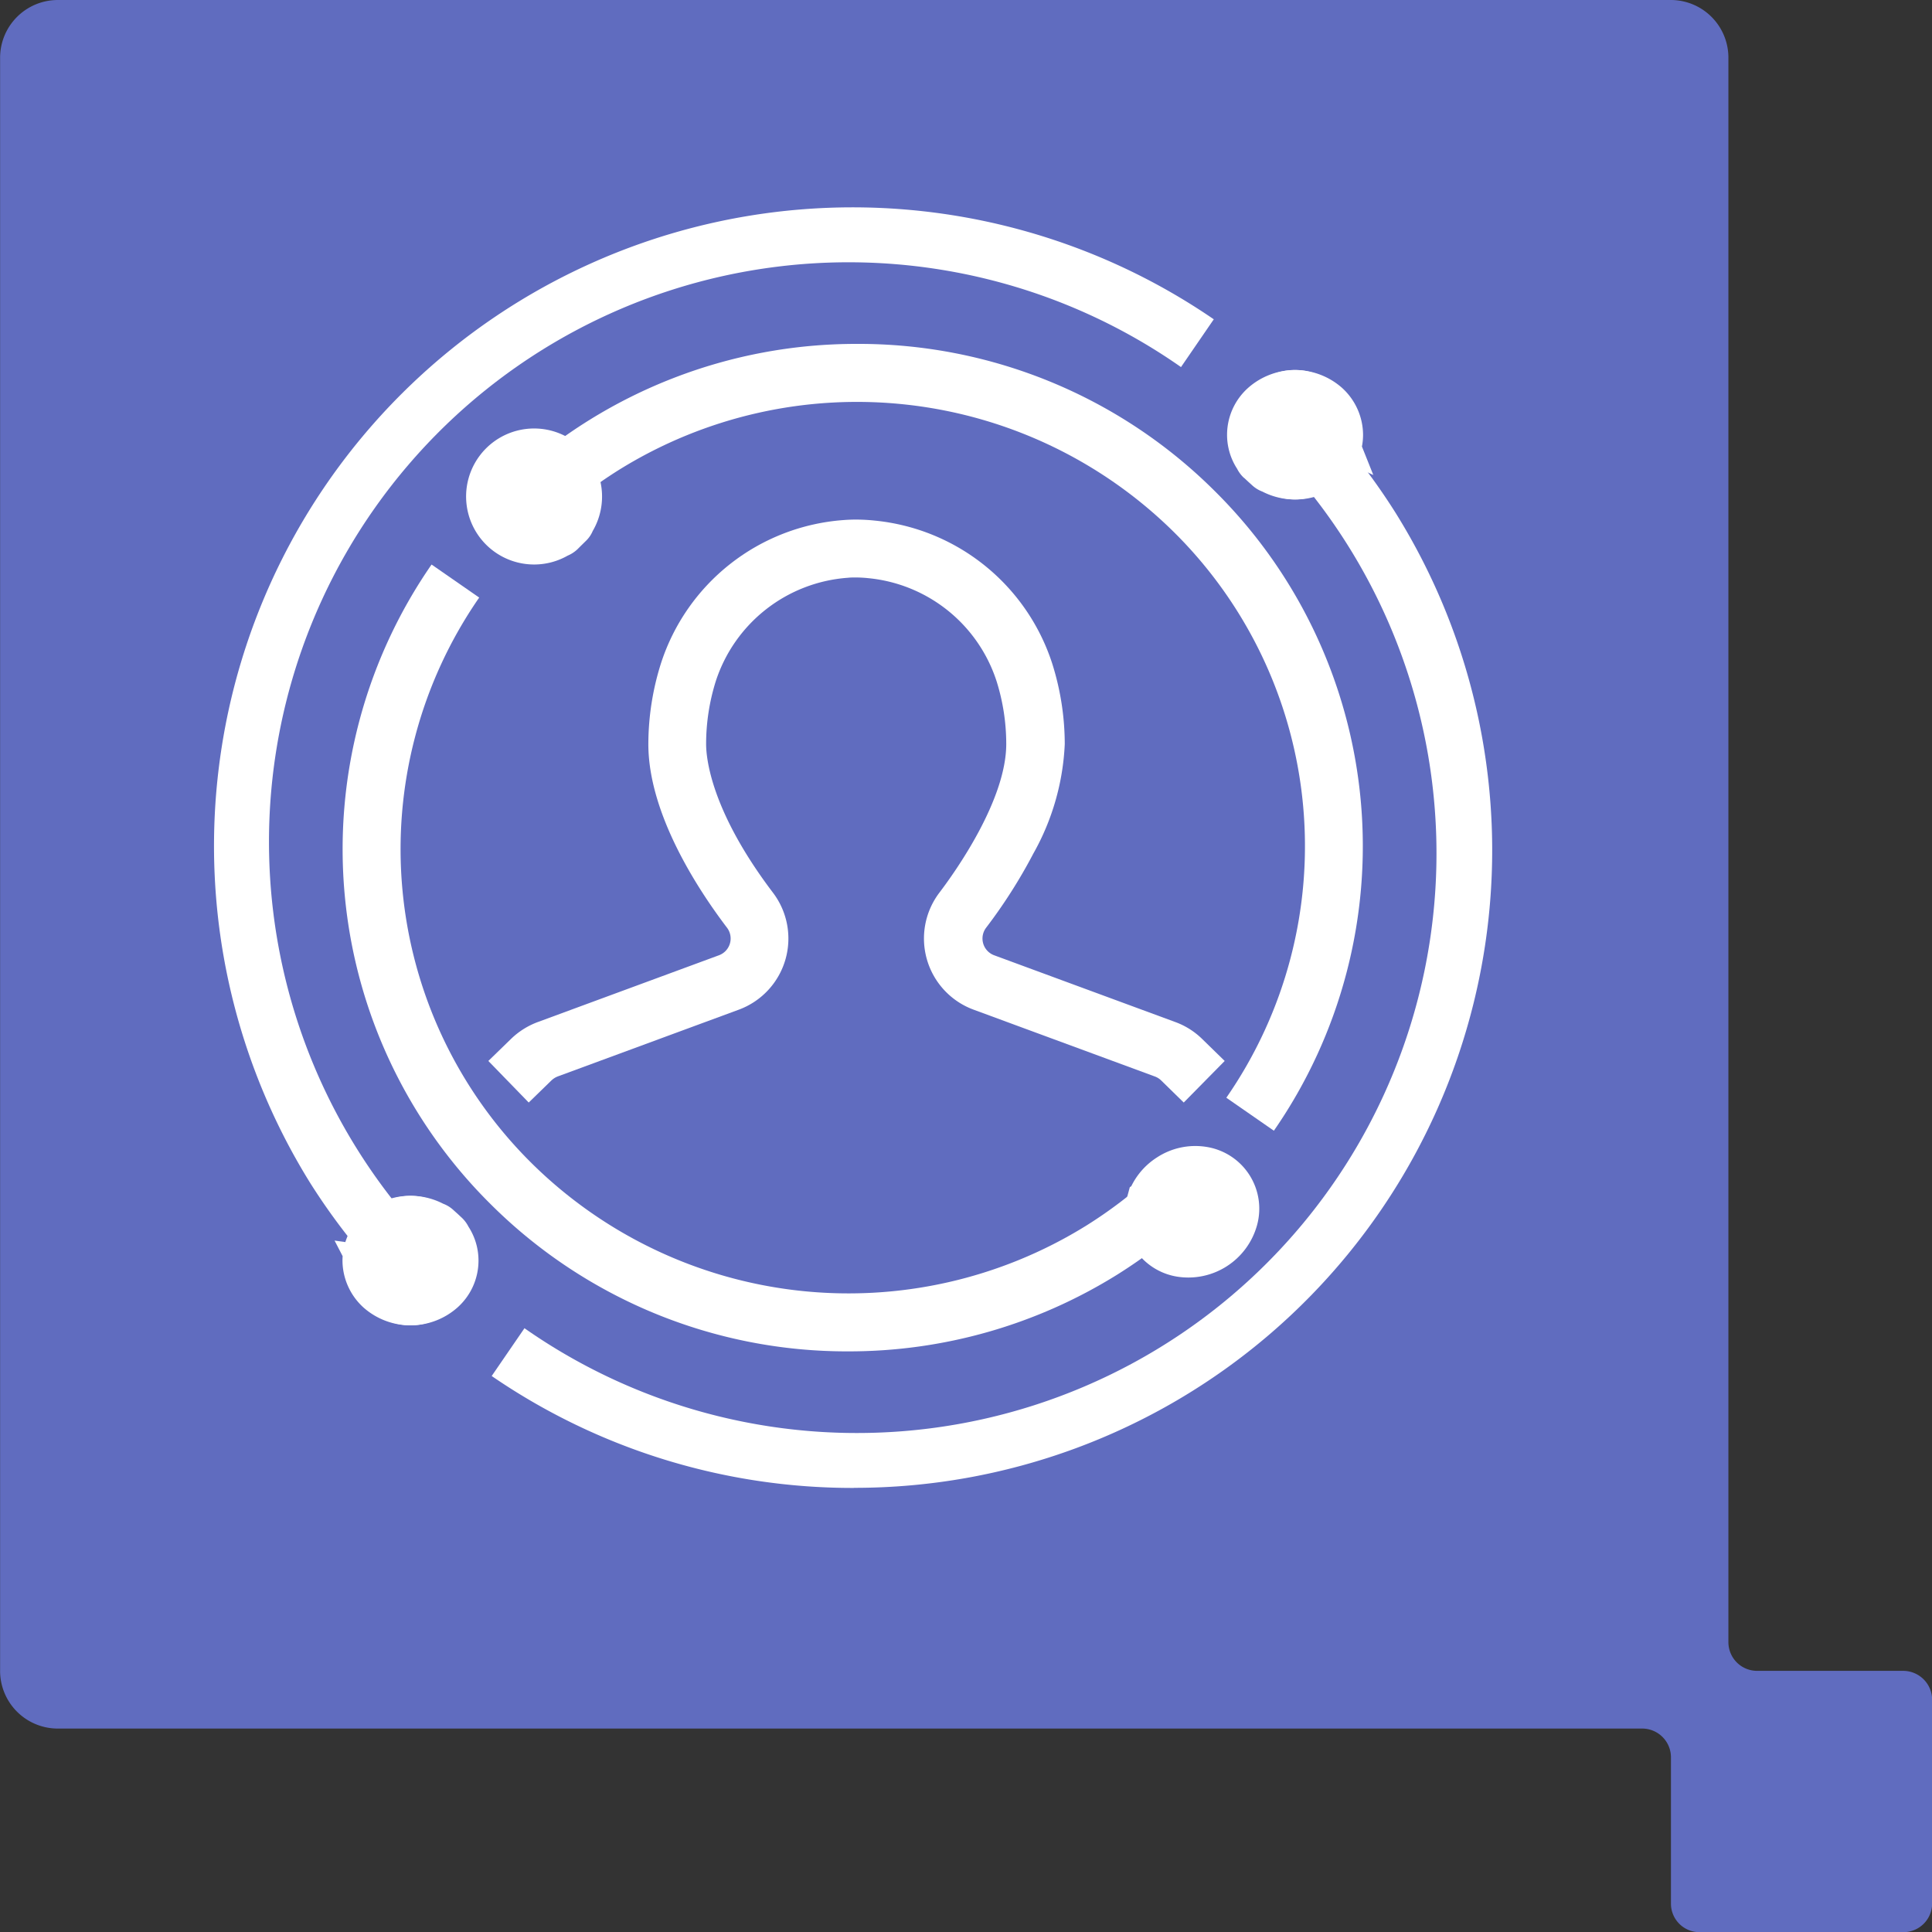 <svg id="Icon_user_first_design" xmlns="http://www.w3.org/2000/svg" xmlns:xlink="http://www.w3.org/1999/xlink" width="60" height="60" viewBox="0 0 60 60">
  <rect x="0" y="0" width="60" height="60" fill="#333333" stroke="none"/>
  <defs>
    <clipPath id="clip-path">
      <rect id="Rectangle_689" data-name="Rectangle 689" width="43" height="45" transform="translate(313 1178.425)"></rect>
    </clipPath>
  </defs>
  <path id="Path_273" data-name="Path 273" d="M114.521,230.126h-4.535a.892.892,0,0,1-.891-.892V180.027a1.79,1.79,0,0,0-1.784-1.791h-50.1a1.794,1.794,0,0,0-1.79,1.791v50.1a1.792,1.792,0,0,0,1.79,1.791h49.2a.894.894,0,0,1,.9.9v4.533a.886.886,0,0,0,.887.89h6.324a.892.892,0,0,0,.9-.89v-6.325a.9.9,0,0,0-.9-.9" transform="translate(-55.418 -178.236)" fill="#606cbf"></path>
  <g id="Icon_2" transform="translate(-308 -1174.425)" clip-path="url('#clip-path')">
    <path id="Path_1419" data-name="Path 1419" d="M387.978,1230.536l-1.479-1.026a13.721,13.721,0,0,0-1.629-17.567,14,14,0,0,0-17.233-1.932,14.1,14.1,0,0,0-2.03,1.544l-1.215-1.328a15.7,15.7,0,0,1,10.643-4.128,15.658,15.658,0,0,1,11.1,4.566,15.521,15.521,0,0,1,1.84,19.87Z" transform="translate(-40.414 -20.994)" fill="#fff"></path>
    <path id="Path_1420" data-name="Path 1420" d="M361.718,1222.732a1.011,1.011,0,1,1,.012-1.43A1.013,1.013,0,0,1,361.718,1222.732Z" transform="translate(-36.423 -32.167)" fill="#fff" fill-rule="evenodd"></path>
    <path id="Path_1420_-_Outline" data-name="Path 1420 - Outline" d="M361.01,1223.921a1.9,1.9,0,0,1-1.361-.569,1.91,1.91,0,0,1,1.361-3.251,1.91,1.91,0,1,1,0,3.819Z" transform="translate(-36.423 -32.167)" fill="#fff"></path>
    <path id="Path_1421" data-name="Path 1421" d="M361.061,1222.076a1.212,1.212,0,1,0-1.714-.014,1.214,1.214,0,0,0,1.714.014Zm-1.5-1.527a.928.928,0,1,1-.012,1.313.929.929,0,0,1,.012-1.313C359.927,1220.192,359.2,1220.909,359.562,1220.55Z" transform="translate(-35.625 -31.368)" fill="#8093dc" fill-rule="evenodd"></path>
    <path id="Path_1421_-_Outline" data-name="Path 1421 - Outline" d="M360.211,1223.324h0a2.112,2.112,0,1,1,1.507-3.593,2.121,2.121,0,0,1,.313,2.555.9.9,0,0,1-.2.295l0,0h0l-.136.134h0l-.035.034-.1.1,0,0a1.03,1.03,0,0,1-.306.2A2.105,2.105,0,0,1,360.211,1223.324Z" transform="translate(-35.625 -31.368)" fill="#fff"></path>
    <path id="Path_1422" data-name="Path 1422" d="M354.806,1262.924a15.658,15.658,0,0,1-11.1-4.566,15.521,15.521,0,0,1-1.84-19.87l1.479,1.026a13.721,13.721,0,0,0,1.629,17.567,14,14,0,0,0,17.233,1.932,14.117,14.117,0,0,0,2.03-1.544l1.215,1.328a15.918,15.918,0,0,1-2.291,1.743A15.75,15.75,0,0,1,354.806,1262.924Z" transform="translate(-20.463 -46.531)" fill="#fff"></path>
    <path id="Path_1423" data-name="Path 1423" d="M457.365,1329.318a1.314,1.314,0,0,1,1.726.013,1.04,1.04,0,0,1-.016,1.569,1.313,1.313,0,0,1-1.726-.014,1.04,1.04,0,0,1,.015-1.569Z" transform="matrix(0.839, -0.545, 0.545, 0.839, -764.338, 345.829)" fill="#fff" fill-rule="evenodd"></path>
    <path id="Path_1423_-_Outline" data-name="Path 1423 - Outline" d="M458.221,1328.1a2.175,2.175,0,0,1,1.48.568,1.94,1.94,0,0,1-.026,2.9,2.213,2.213,0,0,1-2.936-.023,1.94,1.94,0,0,1,.024-2.9l.256-.23h.055A2.2,2.2,0,0,1,458.221,1328.1Zm0,2.216a.39.39,0,0,0,.258-.089.171.171,0,0,0,.064-.119.16.16,0,0,0-.061-.117.386.386,0,0,0-.259-.091.391.391,0,0,0-.258.089l-.012.011a.159.159,0,0,0-.051.107.161.161,0,0,0,.061.117A.386.386,0,0,0,458.22,1330.317Z" transform="matrix(0.839, -0.545, 0.545, 0.839, -764.338, 345.829)" fill="#fff"></path>
    <path id="Path_1425" data-name="Path 1425" d="M371.735,1248.81a19.793,19.793,0,0,1-11.244-3.476l1.018-1.484a18,18,0,0,0,23.293-27.227l1.3-1.245a19.912,19.912,0,0,1,2.447,3.129,19.8,19.8,0,0,1-16.814,30.3Z" transform="translate(-37.221 -28.176)" fill="#fff"></path>
    <path id="Path_1426" data-name="Path 1426" d="M477.3,1212.9a1.189,1.189,0,0,1-.006-1.569.946.946,0,0,1,1.428-.006,1.189,1.189,0,0,1,.006,1.569A.946.946,0,0,1,477.3,1212.9Z" transform="translate(-129.794 -24.188)" fill="#fff" fill-rule="evenodd"></path>
    <path id="Path_1426_-_Outline" data-name="Path 1426 - Outline" d="M478.01,1214.123a1.873,1.873,0,0,1-1.376-.615,2.083,2.083,0,0,1-.009-2.78,1.845,1.845,0,0,1,2.76-.01,2.082,2.082,0,0,1,.009,2.78A1.873,1.873,0,0,1,478.01,1214.123Zm0-2.221a.081.081,0,0,0-.049.031.291.291,0,0,0,0,.359.079.079,0,0,0,.048.031.081.081,0,0,0,.048-.031.29.29,0,0,0,0-.359A.08.08,0,0,0,478.01,1211.9Z" transform="translate(-129.794 -24.188)" fill="#fff"></path>
    <path id="Path_1427" data-name="Path 1427" d="M476.357,1212.9a1.3,1.3,0,0,0,1.715-.006,1.051,1.051,0,0,0-.006-1.573,1.3,1.3,0,0,0-1.715.006,1.051,1.051,0,0,0,.006,1.573C476.831,1213.331,475.884,1212.468,476.357,1212.9Zm1.508-1.393a.8.8,0,0,1,0,1.2.988.988,0,0,1-1.312,0,.8.8,0,0,1-.005-1.2.988.988,0,0,1,1.312,0Z" transform="translate(-128.996 -24.186)" fill="#8093dc" fill-rule="evenodd"></path>
    <path id="Path_1427_-_Outline" data-name="Path 1427 - Outline" d="M477.212,1214.122a2.2,2.2,0,0,1-1.013-.245.965.965,0,0,1-.315-.194h0l-.045-.041-.084-.076h0l0,0h0l-.107-.1-.017-.016-.005,0h0a1.014,1.014,0,0,1-.211-.282,1.932,1.932,0,0,1-.311-1.08,1.952,1.952,0,0,1,.641-1.42,2.2,2.2,0,0,1,2.93-.011,1.98,1.98,0,0,1,.652,1.452,1.908,1.908,0,0,1-.035.369l.353.884-.585-.268a2.007,2.007,0,0,1-.374.466A2.16,2.16,0,0,1,477.212,1214.122Z" transform="translate(-128.996 -24.186)" fill="#fff"></path>
    <path id="Path_1428" data-name="Path 1428" d="M324.586,1218.533a19.931,19.931,0,0,1-2.447-3.129,19.832,19.832,0,0,1,28.058-26.828l-1.018,1.484a18,18,0,0,0-23.293,27.227Z" transform="translate(-4.502 -4.235)" fill="#fff"></path>
    <path id="Path_1429" data-name="Path 1429" d="M342.721,1338.321a1.194,1.194,0,0,1,.006,1.573.949.949,0,0,1-1.428.006,1.194,1.194,0,0,1-.006-1.573A.949.949,0,0,1,342.721,1338.321Z" transform="translate(-21.261 -125.537)" fill="#fff" fill-rule="evenodd"></path>
    <path id="Path_1429_-_Outline" data-name="Path 1429 - Outline" d="M342.01,1337.1a1.876,1.876,0,0,1,1.374.612,2.091,2.091,0,0,1,.012,2.784,1.849,1.849,0,0,1-2.76.013,2.091,2.091,0,0,1-.012-2.784A1.875,1.875,0,0,1,342.01,1337.1Zm0,2.222a.081.081,0,0,0,.049-.031.3.3,0,0,0,0-.363.078.078,0,0,0-.047-.028.082.082,0,0,0-.049.031.3.3,0,0,0,0,.363A.078.078,0,0,0,342.01,1339.322Z" transform="translate(-21.261 -125.537)" fill="#fff"></path>
    <path id="Path_1430" data-name="Path 1430" d="M342.066,1338.321a1.3,1.3,0,0,0-1.715.006,1.05,1.05,0,0,0,.006,1.573,1.3,1.3,0,0,0,1.715-.006,1.051,1.051,0,0,0-.006-1.573C341.592,1337.891,342.54,1338.754,342.066,1338.321Zm-1.508,1.394a.8.8,0,0,1-.005-1.2.988.988,0,0,1,1.312,0,.8.8,0,0,1,.005,1.2.988.988,0,0,1-1.312,0Z" transform="translate(-20.463 -125.537)" fill="#8093dc" fill-rule="evenodd"></path>
    <path id="Path_1430_-_Outline" data-name="Path 1430 - Outline" d="M341.212,1337.1a2.2,2.2,0,0,1,1.014.245.965.965,0,0,1,.315.193h0l.046.042.084.075h0l0,0h0l.107.1.017.016.006.005h0a1.016,1.016,0,0,1,.211.282,1.933,1.933,0,0,1,.311,1.079,1.952,1.952,0,0,1-.641,1.42,2.2,2.2,0,0,1-2.93.011,1.98,1.98,0,0,1-.653-1.451q0-.072.005-.144l-.251-.484.335.047a2,2,0,0,1,.552-.868A2.16,2.16,0,0,1,341.212,1337.1Z" transform="translate(-20.463 -125.537)" fill="#fff"></path>
    <path id="Path_1431" data-name="Path 1431" d="M381.983,1251.206l-.7-.685a.559.559,0,0,0-.2-.125l-5.618-2.071a2.355,2.355,0,0,1-1.067-3.641c.486-.64,2.073-2.866,2.073-4.614a6.5,6.5,0,0,0-.3-1.947,4.657,4.657,0,0,0-3.97-3.2,3.839,3.839,0,0,0-.409-.023c-.081,0-.164,0-.244.01h-.007a4.666,4.666,0,0,0-4.091,3.212,6.526,6.526,0,0,0-.3,1.949c0,.441.15,2.077,2.073,4.614a2.355,2.355,0,0,1-1.065,3.64l-5.617,2.071a.6.6,0,0,0-.2.129l-.7.681-1.254-1.291.71-.69a2.379,2.379,0,0,1,.83-.52l5.613-2.069a.555.555,0,0,0,.256-.863c-.911-1.2-2.44-3.54-2.44-5.7a8.35,8.35,0,0,1,.388-2.494,6.451,6.451,0,0,1,5.675-4.462c.127-.01.255-.015.382-.015a5.662,5.662,0,0,1,.6.033,6.457,6.457,0,0,1,5.5,4.446,8.323,8.323,0,0,1,.387,2.492,7.606,7.606,0,0,1-.975,3.4,16.123,16.123,0,0,1-1.464,2.3.555.555,0,0,0,.258.864l5.613,2.069a2.333,2.333,0,0,1,.835.526l.7.683Z" transform="translate(-37.221 -42.541)" fill="#fff"></path>
  </g>
</svg>
